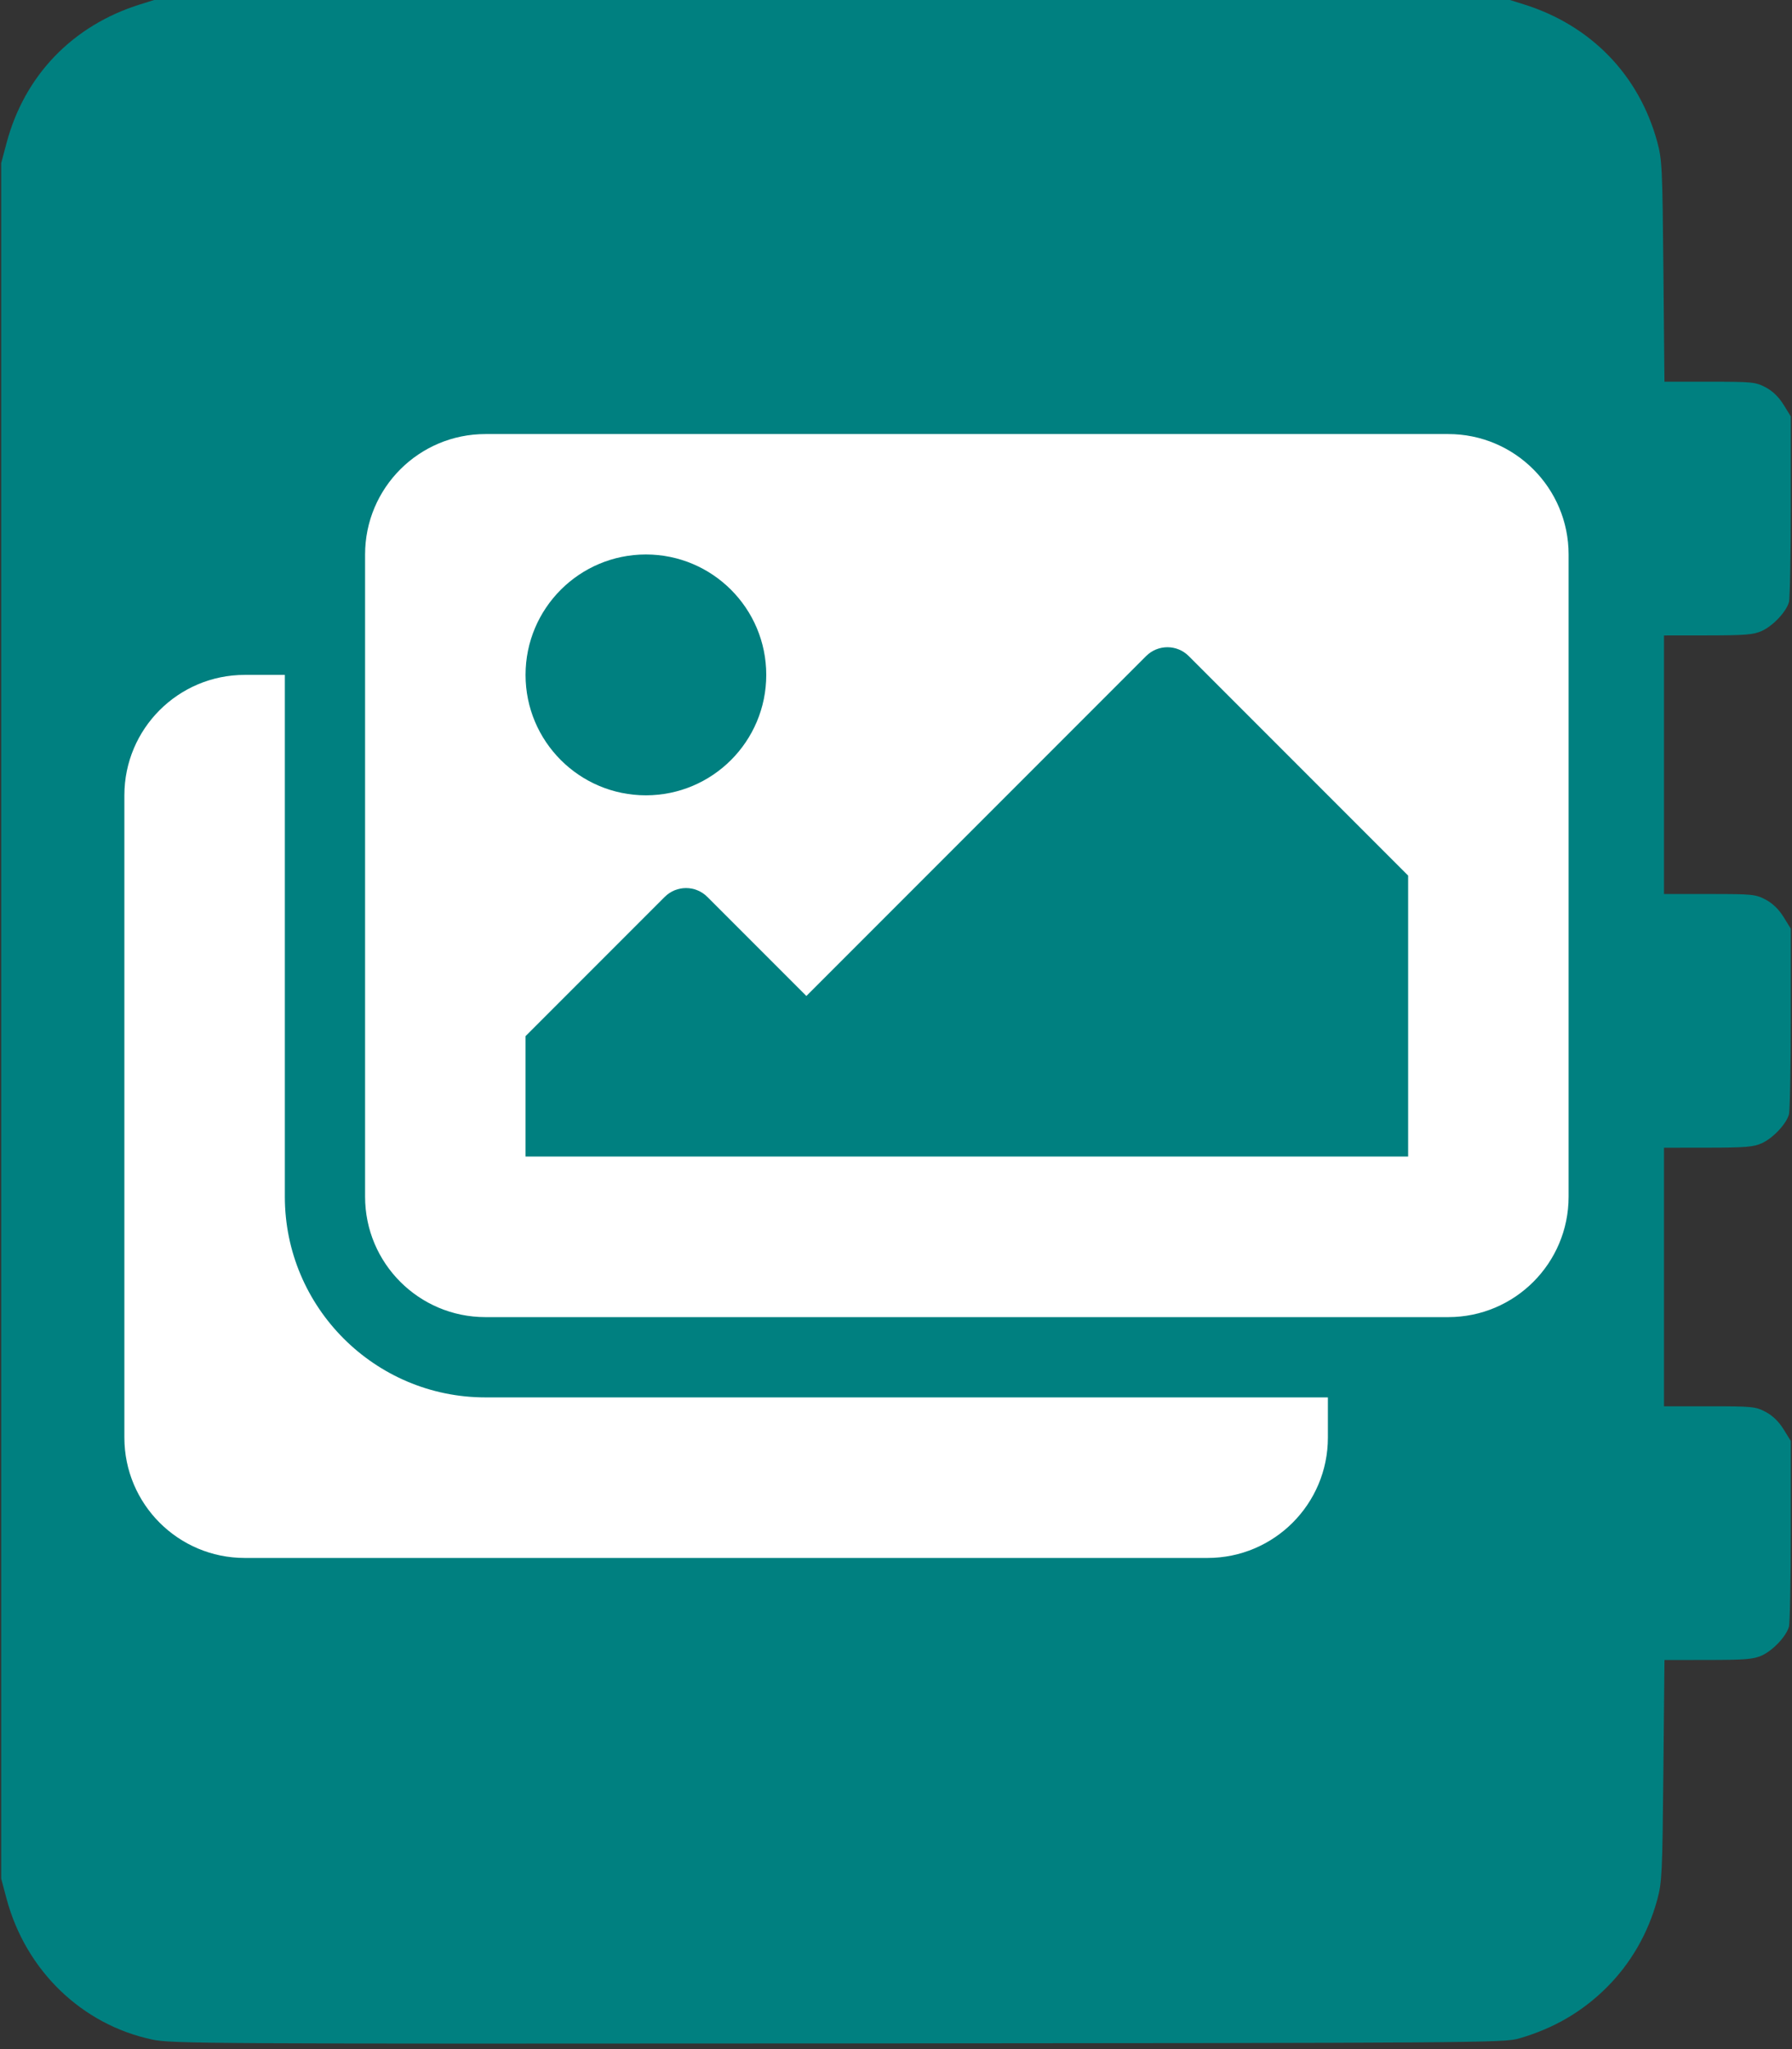 <?xml version="1.0" encoding="UTF-8" standalone="no"?>
<svg
   xmlns:dc="http://purl.org/dc/elements/1.1/"
   xmlns:cc="http://creativecommons.org/ns#"
   xmlns:rdf="http://www.w3.org/1999/02/22-rdf-syntax-ns#"
   xmlns:svg="http://www.w3.org/2000/svg"
   xmlns="http://www.w3.org/2000/svg"
   xmlns:sodipodi="http://sodipodi.sourceforge.net/DTD/sodipodi-0.dtd"
   xmlns:inkscape="http://www.inkscape.org/namespaces/inkscape"
   viewBox="0 0 448 512"
   version="1.1"
   id="svg3725"
   sodipodi:docname="favicon.ico.svg"
   inkscape:version="0.92.3 (2405546, 2018-03-11)"
   inkscape:export-filename="C:\Users\diego\Desktop\favicon.png"
   inkscape:export-xdpi="12.024856"
   inkscape:export-ydpi="12.024856">
  <rect x="0" y="0" width="448" height="512" fill="#333333" stroke="none"/>
  <defs
     id="defs3729" />
  <sodipodi:namedview
     pagecolor="#ffffff"
     bordercolor="#666666"
     borderopacity="1"
     objecttolerance="10"
     gridtolerance="10"
     guidetolerance="10"
     inkscape:pageopacity="0"
     inkscape:pageshadow="2"
     inkscape:window-width="1920"
     inkscape:window-height="1017"
     id="namedview3727"
     showgrid="false"
     inkscape:zoom="1.65625"
     inkscape:cx="1.2075436"
     inkscape:cy="278.86375"
     inkscape:window-x="-8"
     inkscape:window-y="-8"
     inkscape:window-maximized="1"
     inkscape:current-layer="svg3725" />
  <path
     style="fill:#008080;stroke-width:0.604"
     d="M 38.038,509.609 C 20.413,505.866 6.416,492.324 1.627,474.382 L 0.302,469.419 V 255.079 40.74 L 1.646,35.701 C 6.148,18.823 18.164,6.363 35.019,1.098 l 4.528,-1.415 H 208 376.453 l 4.528,1.415 c 16.717,5.222 28.75,17.607 33.311,34.282 1.222,4.469 1.317,6.425 1.561,32.379 l 0.26,27.623 H 427.433 c 10.687,0 11.469,0.079 13.981,1.405 1.747,0.923 3.283,2.409 4.472,4.329 l 1.811,2.924 v 22.388 c 0,12.313 -0.208,23.13 -0.462,24.037 -0.672,2.402 -3.991,5.921 -6.779,7.187 -2.054,0.933 -4.089,1.102 -13.439,1.113 l -11.019,0.013 v 32.302 32.302 h 11.377 c 10.746,0 11.524,0.078 14.038,1.405 1.747,0.923 3.283,2.409 4.472,4.329 l 1.811,2.924 v 22.388 c 0,12.313 -0.208,23.13 -0.462,24.037 -0.672,2.402 -3.991,5.921 -6.779,7.187 -2.054,0.933 -4.089,1.102 -13.439,1.113 l -11.019,0.013 v 32.302 32.302 h 11.377 c 10.746,0 11.524,0.078 14.038,1.405 1.747,0.923 3.283,2.409 4.472,4.329 l 1.811,2.924 v 22.388 c 0,12.313 -0.208,23.13 -0.462,24.037 -0.672,2.402 -3.991,5.921 -6.779,7.187 -2.052,0.932 -4.087,1.102 -13.379,1.113 l -10.959,0.013 -0.269,27.623 c -0.251,25.755 -0.355,27.939 -1.545,32.301 -2.282,8.368 -6.593,15.854 -12.578,21.839 -6.1,6.1 -13.315,10.305 -21.955,12.797 -3.79,1.093 -9.609,1.136 -170.264,1.247 -158.305,0.109 -166.587,0.062 -171.472,-0.975 z M 302.559,382.769 c 7.038,-1.325 13.275,-5.907 16.017,-11.765 1.363,-2.912 1.413,-3.553 1.414,-18.113 0.002,-17.664 -0.689,-21.821 -5.12,-30.794 -10.14,-20.534 -32.476,-33.921 -58.568,-35.103 l -7.849,-0.356 -7.245,2.433 c -12.991,4.363 -23.601,5.903 -37.116,5.385 -10.488,-0.402 -19.296,-2.02 -29.299,-5.383 l -7.245,-2.436 -7.849,0.356 c -26.092,1.182 -48.427,14.569 -58.568,35.103 -4.431,8.973 -5.122,13.13 -5.12,30.794 0.002,14.677 0.042,15.181 1.455,18.216 2.605,5.595 8.91,10.329 15.468,11.615 3.912,0.767 185.563,0.812 189.626,0.047 z M 217.51,254.487 c 25.571,-3.854 46.093,-22.409 52.766,-47.709 1.361,-5.161 1.601,-7.353 1.649,-15.094 0.059,-9.504 -0.444,-13.018 -2.984,-20.83 -4.97,-15.285 -16.076,-28.573 -30.45,-36.434 -5.172,-2.828 -15.43,-6.195 -21.327,-6.998 -33.753,-4.6 -64.384,16.78 -72.091,50.319 -0.688,2.996 -0.979,7.095 -0.968,13.641 0.014,8.165 0.22,10.128 1.614,15.396 3.762,14.215 12.114,26.79 23.486,35.359 14.081,10.61 31.057,14.951 48.307,12.35 z"
     id="path3733"
     inkscape:connector-curvature="0" />
  <rect
     style="fill:#008080"
     id="rect3747"
     width="286.792"
     height="292.226"
     x="67.623"
     y="99.623" />
  <path
     inkscape:connector-curvature="0"
     d="m 331.975,349.162 v 10.029 c 0,16.617 -13.471,30.088 -30.088,30.088 H 61.182 c -16.617,0 -30.088,-13.471 -30.088,-30.088 v -160.47 c 0,-16.617 13.471,-30.088 30.088,-30.088 h 10.029 v 130.382 c 0,27.651 22.496,50.147 50.147,50.147 z m 60.176,-50.147 v -160.47 c 0,-16.617 -13.471,-30.088 -30.088,-30.088 H 121.358 c -16.617,0 -30.088,13.471 -30.088,30.088 v 160.47 c 0,16.617 13.471,30.088 30.088,30.088 h 240.704 c 16.617,0 30.088,-13.471 30.088,-30.088 z m -200.587,-130.382 c 0,16.617 -13.471,30.088 -30.088,30.088 -16.617,0 -30.088,-13.471 -30.088,-30.088 0,-16.617 13.471,-30.088 30.088,-30.088 16.617,0 30.088,13.471 30.088,30.088 z m -60.176,90.264 34.799,-34.799 c 2.937,-2.937 7.7,-2.937 10.638,0 l 24.769,24.769 84.945,-84.945 c 2.937,-2.937 7.7,-2.937 10.638,0 l 54.857,54.857 v 70.205 H 131.388 Z"
     id="path3759"
     style="fill:#ffffff;stroke-width:0.627" />
</svg>
